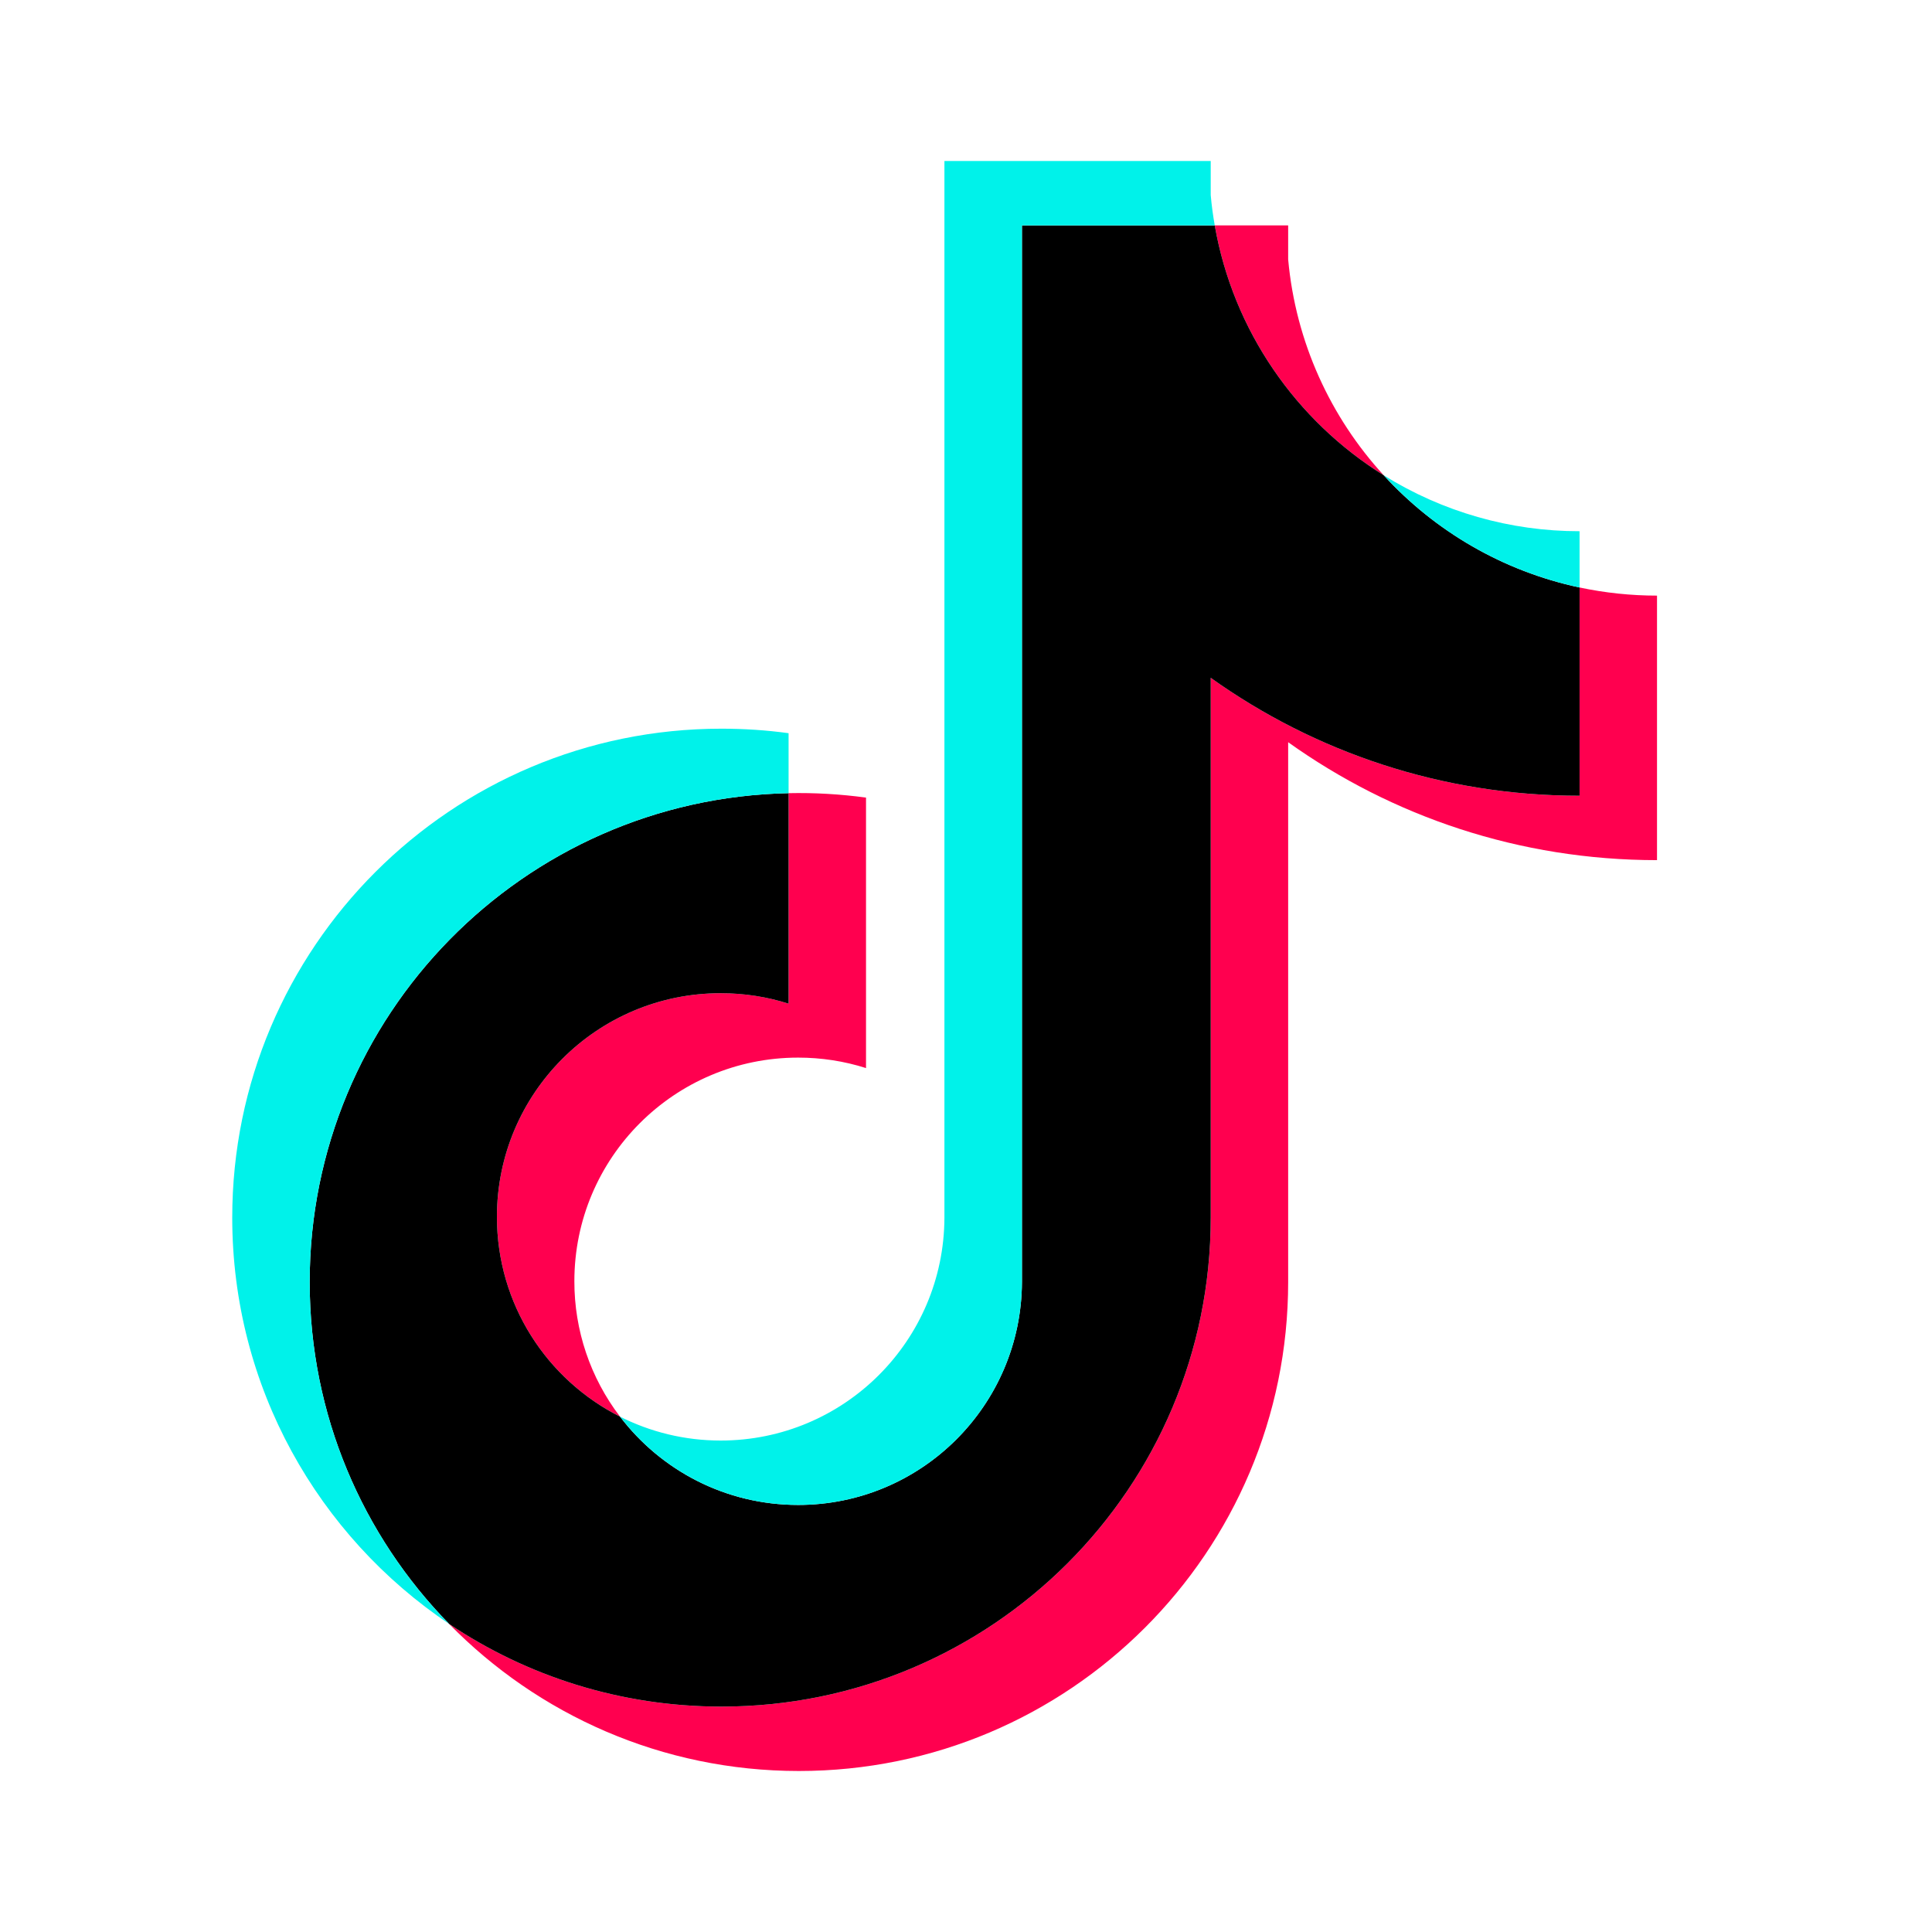 <svg xmlns="http://www.w3.org/2000/svg" fill="none" viewBox="0 0 24 24" class="h-7"><path fill="#FF004F" d="M16.002 9.22C17.293 10.142 18.875 10.685 20.584 10.685V7.399C20.26 7.399 19.938 7.365 19.622 7.298V9.885C17.913 9.885 16.331 9.342 15.04 8.42V15.126C15.04 18.481 12.319 21.2 8.962 21.2C7.71 21.2 6.546 20.822 5.579 20.173C6.683 21.3 8.222 22 9.924 22C13.281 22 16.002 19.281 16.002 15.926L16.002 9.22ZM17.189 5.904C16.529 5.184 16.096 4.252 16.002 3.223V2.8H15.09C15.319 4.109 16.102 5.227 17.189 5.904ZM7.702 17.598C7.333 17.115 7.134 16.524 7.135 15.916C7.135 14.382 8.379 13.138 9.915 13.138C10.201 13.138 10.485 13.181 10.758 13.268V9.908C10.439 9.865 10.118 9.846 9.796 9.853V12.468C9.523 12.381 9.239 12.337 8.953 12.338C7.417 12.338 6.173 13.582 6.173 15.116C6.173 16.201 6.795 17.141 7.702 17.598Z"></path><path fill="black" d="M15.04 8.42C16.331 9.342 17.913 9.885 19.622 9.885V7.298C18.668 7.095 17.824 6.597 17.189 5.904C16.102 5.227 15.319 4.109 15.09 2.8H12.695V15.925C12.689 17.456 11.447 18.695 9.915 18.695C9.012 18.695 8.21 18.265 7.702 17.598C6.795 17.141 6.173 16.201 6.173 15.116C6.173 13.582 7.417 12.338 8.953 12.338C9.247 12.338 9.53 12.383 9.796 12.468V9.853C6.499 9.921 3.847 12.614 3.847 15.926C3.847 17.579 4.507 19.078 5.579 20.173C6.546 20.822 7.71 21.2 8.962 21.2C12.319 21.2 15.04 18.481 15.04 15.126V8.42Z"></path><path fill="#00F2EA" d="M19.622 7.298L19.622 6.599C18.762 6.6 17.919 6.359 17.189 5.904C17.835 6.611 18.685 7.098 19.622 7.298ZM15.09 2.8C15.068 2.675 15.051 2.549 15.04 2.423V2H11.732V15.126C11.727 16.656 10.485 17.895 8.952 17.895C8.503 17.895 8.078 17.788 7.702 17.598C8.21 18.265 9.012 18.695 9.915 18.695C11.447 18.695 12.689 17.456 12.695 15.925V2.8H15.09ZM9.796 9.853L9.796 9.108C9.52 9.07 9.241 9.052 8.962 9.052C5.606 9.052 2.885 11.771 2.885 15.126C2.885 17.229 3.954 19.082 5.579 20.173C4.507 19.078 3.847 17.579 3.847 15.926C3.847 12.614 6.499 9.921 9.796 9.853Z"></path></svg>